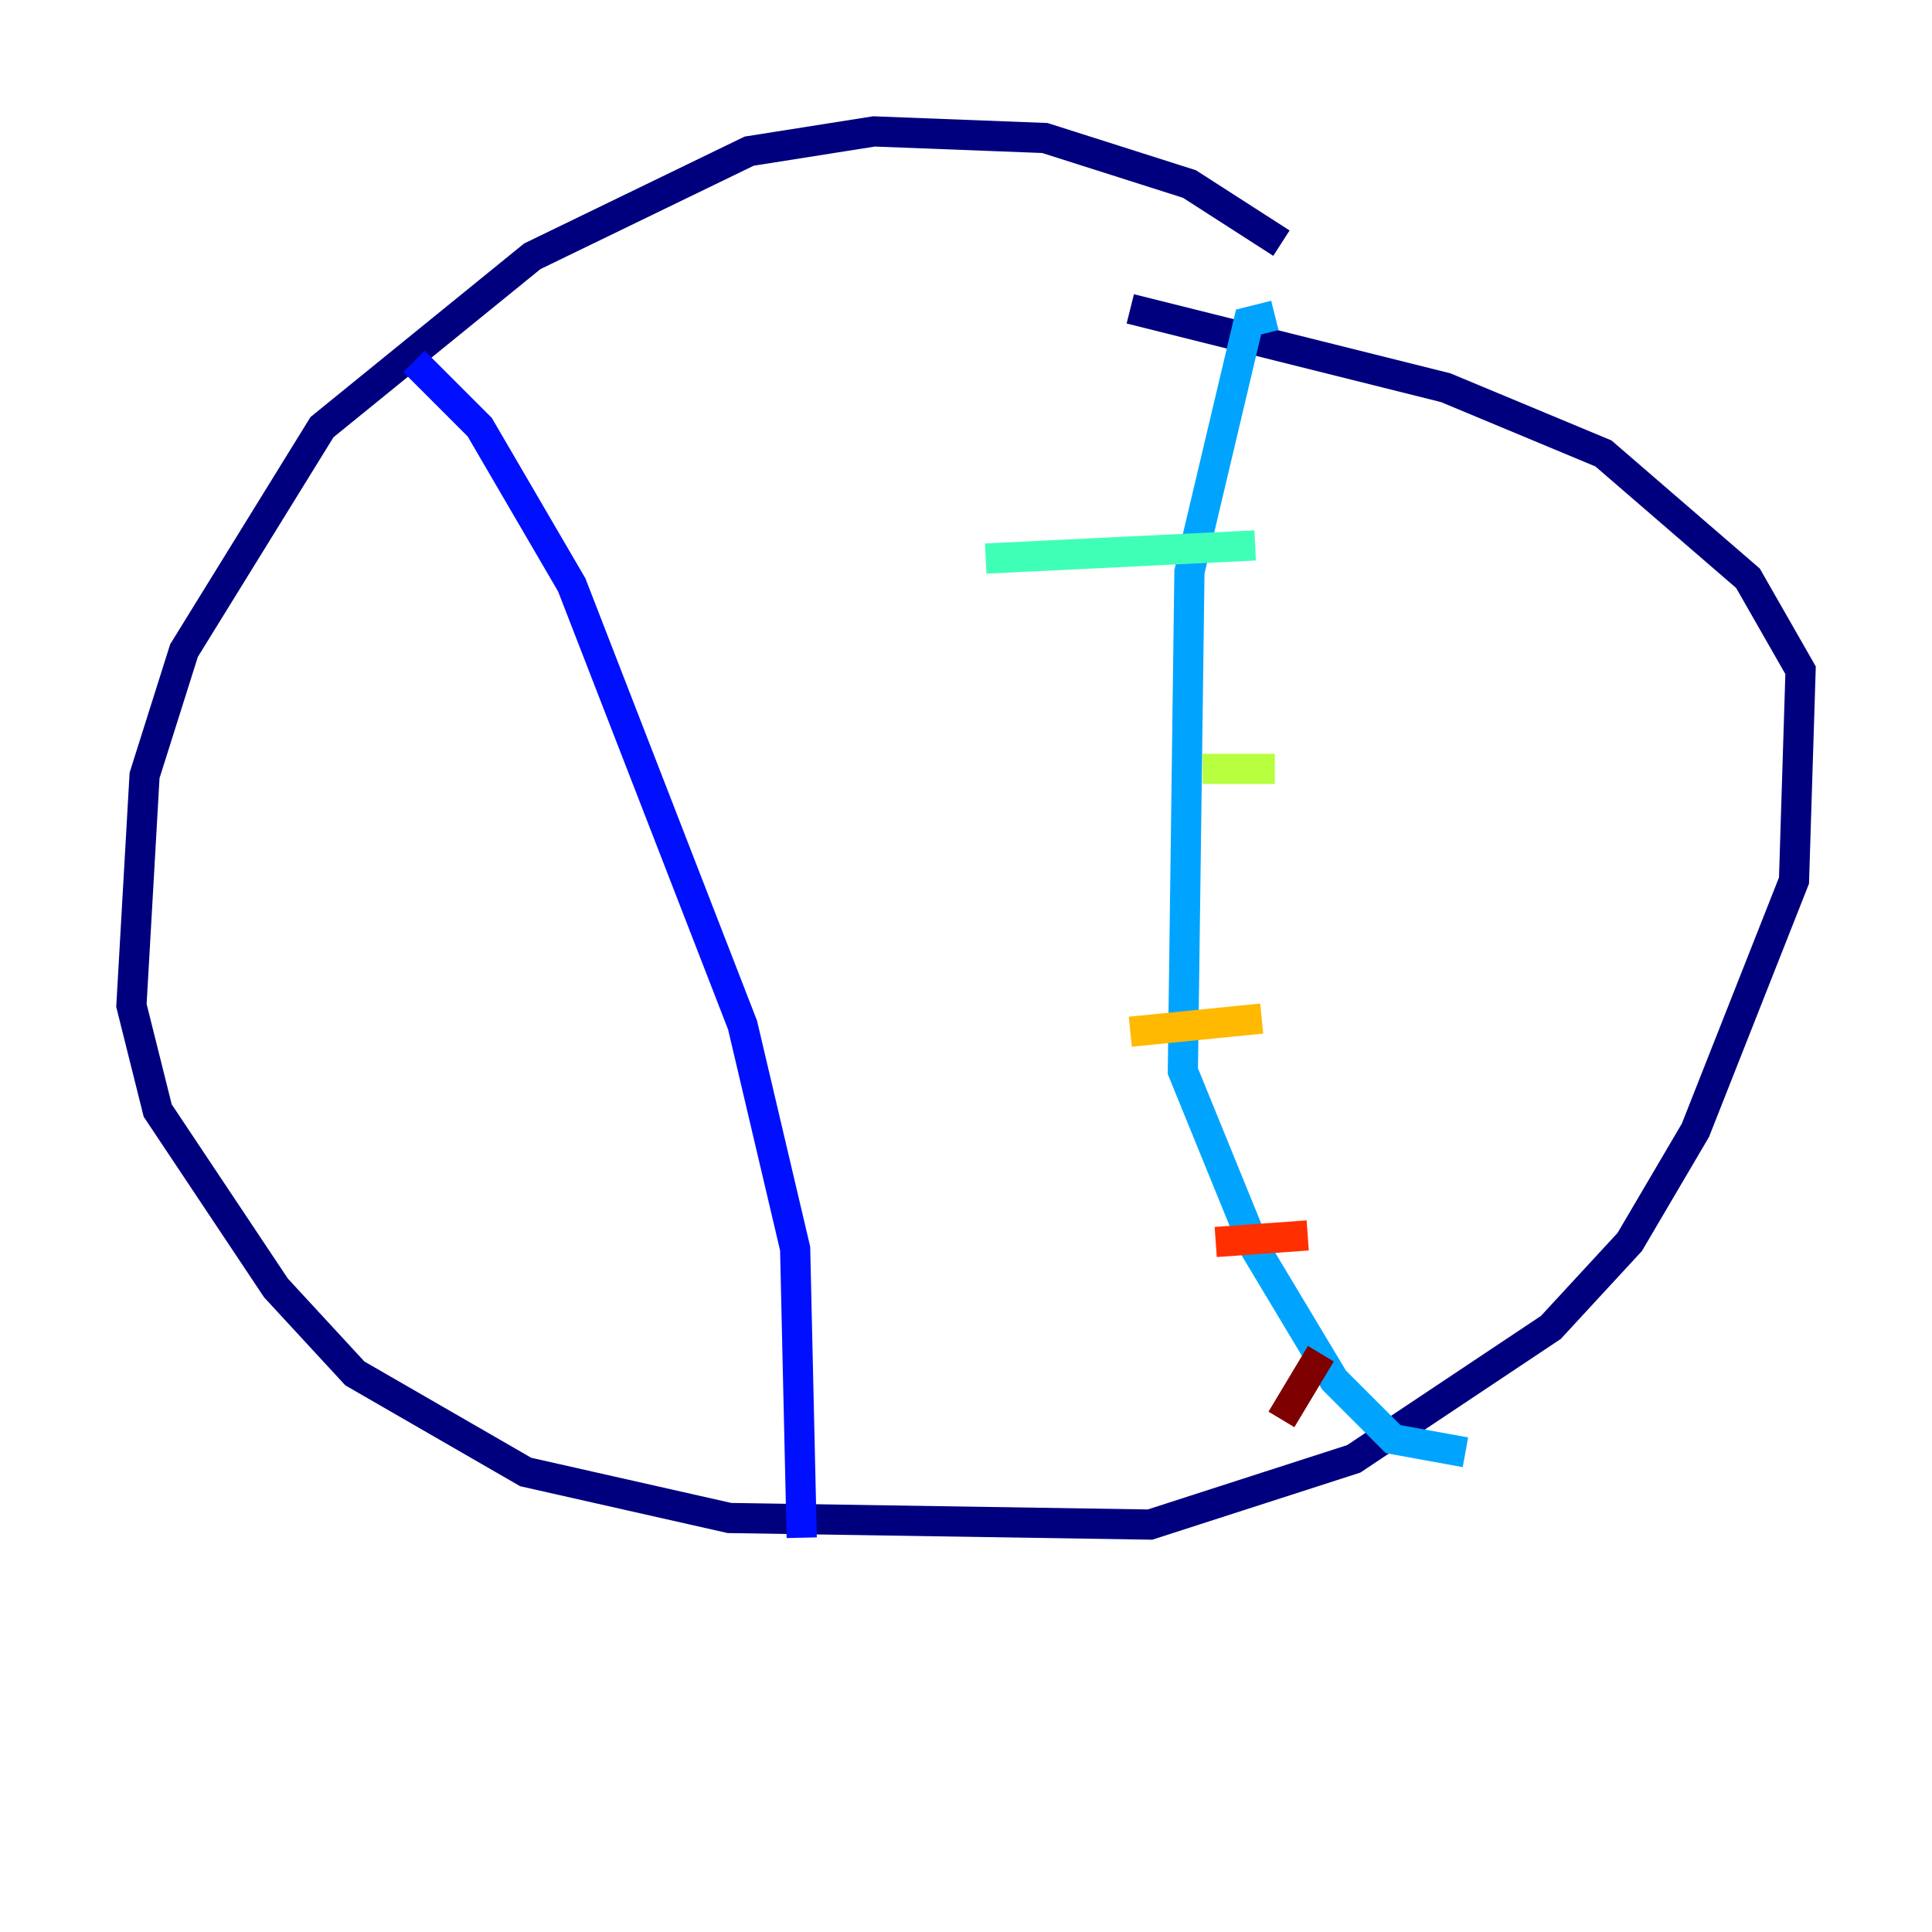 <?xml version="1.0" encoding="utf-8" ?>
<svg baseProfile="tiny" height="128" version="1.2" viewBox="0,0,128,128" width="128" xmlns="http://www.w3.org/2000/svg" xmlns:ev="http://www.w3.org/2001/xml-events" xmlns:xlink="http://www.w3.org/1999/xlink"><defs /><polyline fill="none" points="84.898,16.109 78.803,12.191 69.225,9.143 57.905,8.707 49.633,10.014 35.265,16.98 21.333,28.299 12.191,43.102 9.578,51.374 8.707,66.612 10.449,73.578 18.286,85.333 23.51,90.993 34.83,97.524 48.327,100.571 76.191,101.007 89.687,96.653 102.748,87.946 107.973,82.286 112.326,74.884 118.857,58.34 119.293,44.408 115.809,38.313 106.231,30.041 95.782,25.687 74.884,20.463" stroke="#00007f" stroke-width="2" /><polyline fill="none" points="27.429,23.946 31.782,28.299 37.878,38.748 49.197,67.918 52.68,82.721 53.116,101.878" stroke="#0010ff" stroke-width="2" /><polyline fill="none" points="84.463,20.898 82.721,21.333 78.803,37.878 78.367,70.966 83.156,82.721 88.381,91.429 92.299,95.347 97.088,96.218" stroke="#00a4ff" stroke-width="2" /><polyline fill="none" points="65.306,37.007 83.156,36.136" stroke="#3fffb7" stroke-width="2" /><polyline fill="none" points="79.674,50.939 84.463,50.939" stroke="#b7ff3f" stroke-width="2" /><polyline fill="none" points="74.884,68.354 83.592,67.483" stroke="#ffb900" stroke-width="2" /><polyline fill="none" points="80.544,82.286 86.639,81.85" stroke="#ff3000" stroke-width="2" /><polyline fill="none" points="84.898,94.041 87.51,89.687" stroke="#7f0000" stroke-width="2" /></svg>